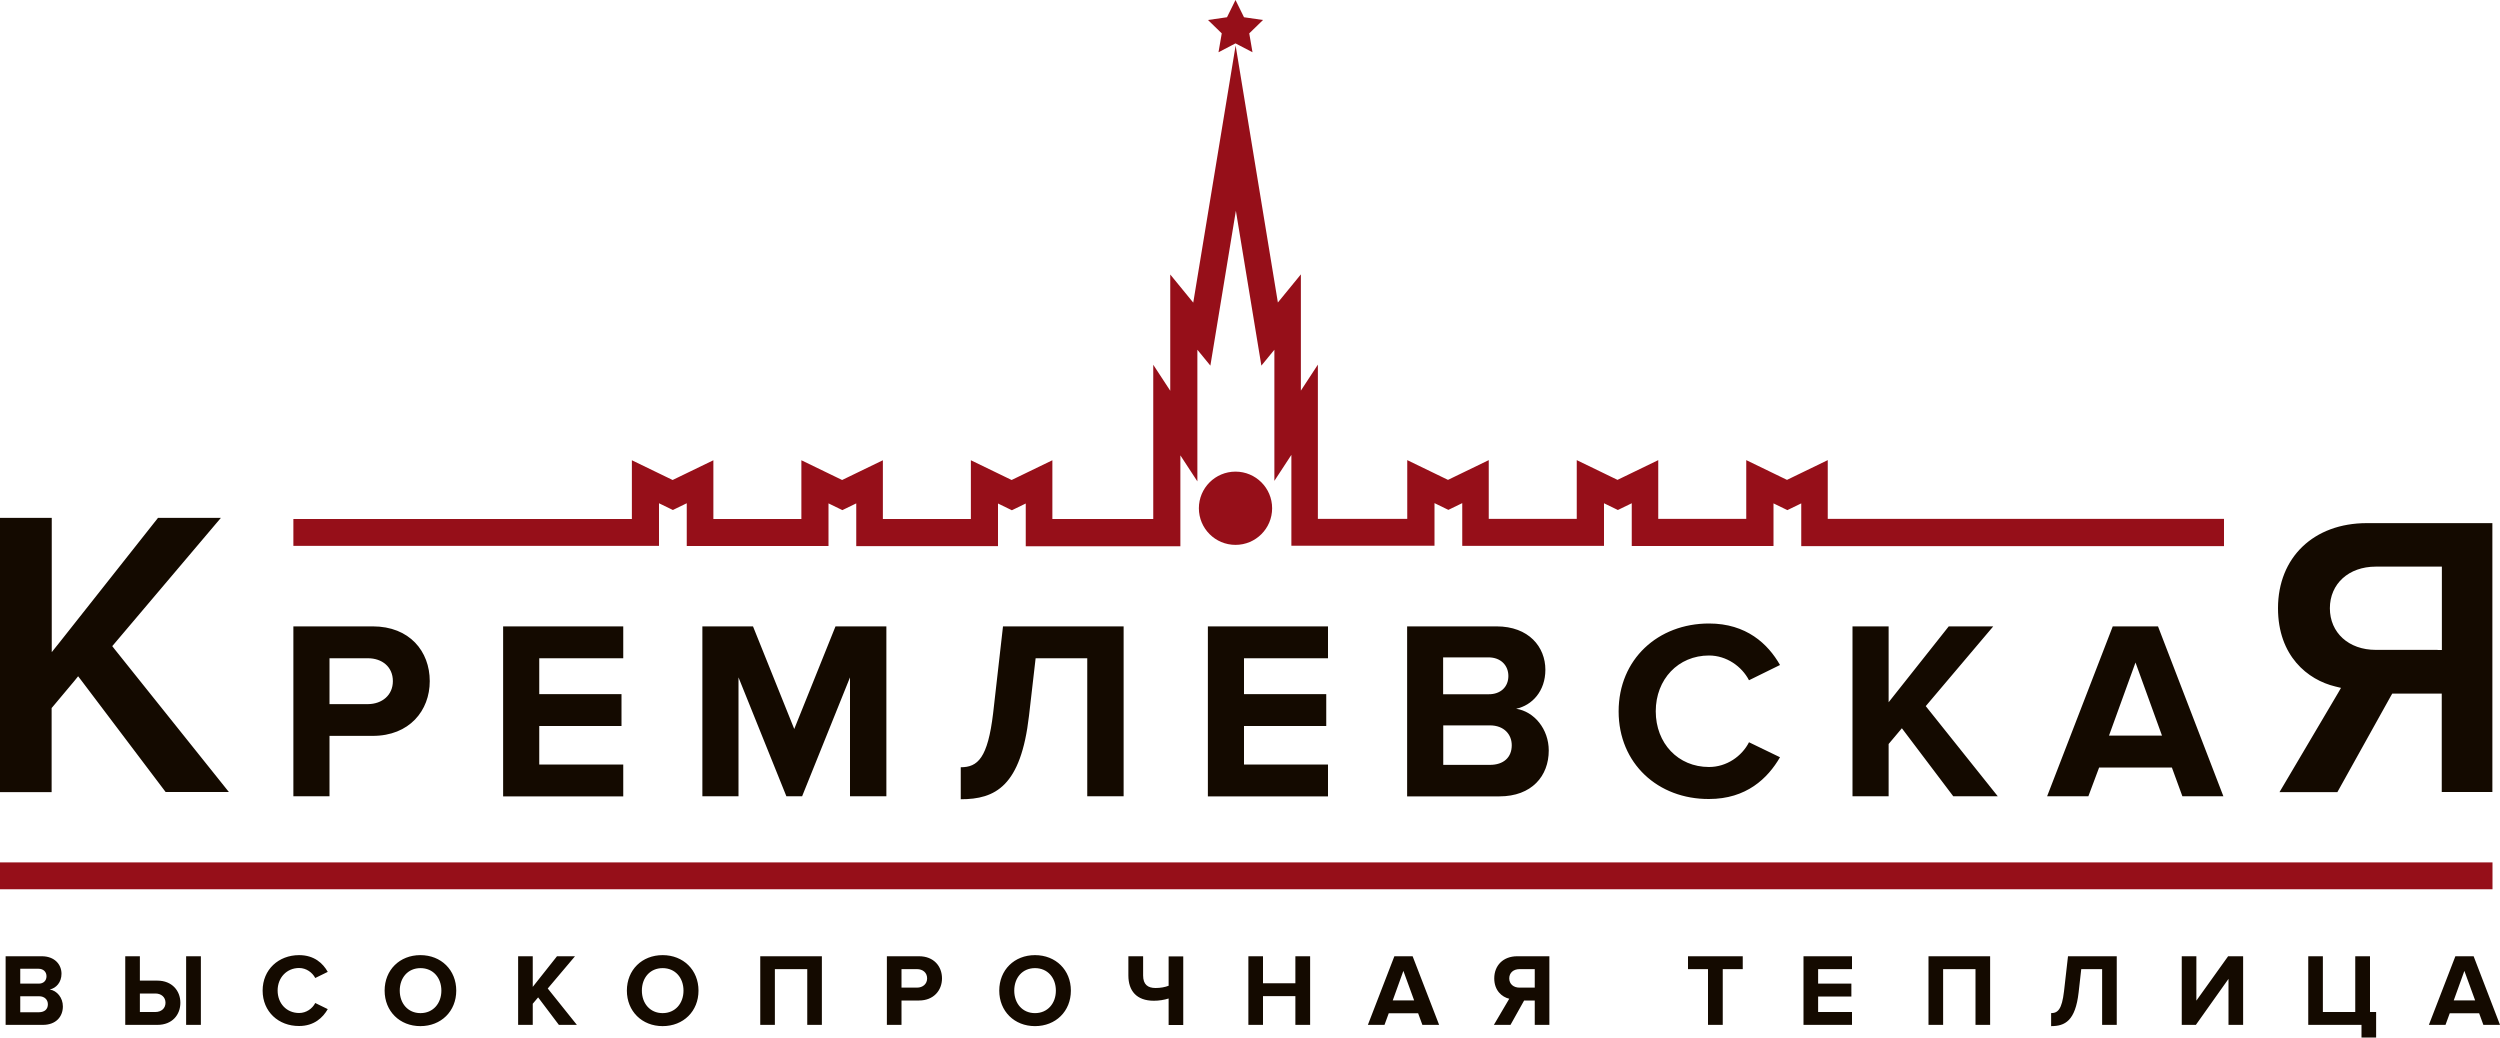 <svg xmlns="http://www.w3.org/2000/svg" viewBox="0 0 200 83"><path d="M199.4 71.14H0v-2.15h199.4V71.14zM98.84 37.73c-1.62 0-2.93 1.31-2.93 2.93s1.31 2.93 2.93 2.93 2.93-1.31 2.93-2.93S100.46 37.73 98.84 37.73zM177.89 41.51h-31.67v-4.7l-3.26 1.58 -3.26-1.58v4.7h-7.04v-4.7l-3.26 1.58 -3.26-1.58v4.7h-7.04v-4.7l-3.26 1.58 -3.26-1.58v4.7h-7.15V29.17L104.07 31.25v-9.3l-1.84 2.25L98.85 3.64l-3.39 20.57 -1.84-2.25v9.3l-1.36-2.08v12.34h-8.07v-4.7l-3.26 1.58 -3.26-1.58v4.7h-7.04v-4.7l-3.26 1.58 -3.26-1.58v4.7h-7.04v-4.7l-3.26 1.58 -3.26-1.58v4.7H23.47v2.15h29.25v-3.41l1.11 0.54 1.11-0.54v3.42h11.34v-3.41l1.11 0.54L68.5 40.27v3.42h11.34v-3.41l1.11 0.54 1.11-0.54v3.42h12.37v-7.27l1.36 2.08V27.98L96.83 29.25l2.04-12.39L100.91 29.25l1.04-1.27v10.49l1.36-2.08v7.27h11.45V40.25l1.11 0.54L116.98 40.25v3.42h11.34v-3.41l1.11 0.54 1.11-0.54v3.42h11.34v-3.41l1.11 0.54 1.11-0.54v3.42h33.82v-2.18H177.89zM98.84 0L98.16 1.38 96.64 1.6l1.1 1.07 -0.26 1.51 1.36-0.71 1.36 0.71 -0.26-1.51 1.1-1.07 -1.52-0.22L98.84 0 98.84 0z" fill="#960F19"></path><path d="M0.45 81.99V76.5h2.89c1.04 0 1.58 0.67 1.58 1.4 0 0.69-0.43 1.15-0.94 1.26C4.56 79.25 5.03 79.82 5.03 80.51c0 0.82-0.55 1.48-1.6 1.48C3.43 81.99 0.45 81.99 0.45 81.99zM3.72 78.1C3.72 77.75 3.47 77.5 3.08 77.5H1.62v1.19h1.46C3.48 78.7 3.72 78.45 3.72 78.1zM3.83 80.34c0-0.35-0.25-0.64-0.71-0.64H1.62v1.28h1.5C3.57 80.97 3.83 80.74 3.83 80.34zM11.19 76.5v1.95h1.4c1.18 0 1.84 0.82 1.84 1.77 0 0.96-0.65 1.77-1.84 1.77h-2.57v-5.49C10.02 76.5 11.19 76.5 11.19 76.5zM11.19 79.48v1.48h1.24c0.46 0 0.81-0.28 0.81-0.74 0-0.45-0.34-0.74-0.81-0.74C12.43 79.48 11.19 79.48 11.19 79.48zM14.89 81.99V76.5h1.18v5.49H14.89zM21.01 79.25c0-1.69 1.28-2.84 2.92-2.84 1.21 0 1.91 0.66 2.29 1.34l-1 0.49c-0.23-0.44-0.72-0.8-1.29-0.8 -0.99 0-1.72 0.77-1.72 1.8 0 1.04 0.72 1.8 1.72 1.8 0.57 0 1.06-0.35 1.29-0.8l1 0.49c-0.39 0.68-1.09 1.35-2.29 1.35C22.28 82.09 21.01 80.93 21.01 79.25zM30.77 79.25c0-1.66 1.21-2.84 2.86-2.84C35.29 76.41 36.5 77.6 36.5 79.25c0 1.65-1.21 2.84-2.87 2.84C31.98 82.09 30.77 80.9 30.77 79.25zM35.31 79.25c0-1.03-0.66-1.8-1.67-1.8S31.98 78.22 31.98 79.25c0 1.02 0.65 1.8 1.66 1.8S35.31 80.27 35.31 79.25zM44.71 81.99l-1.66-2.2 -0.43 0.51v1.69h-1.17v-5.49h1.17v2.45l1.94-2.45h1.44l-2.18 2.58 2.33 2.91h-1.44V81.99zM50.15 79.25c0-1.66 1.21-2.84 2.86-2.84 1.66 0 2.87 1.19 2.87 2.84 0 1.65-1.21 2.84-2.87 2.84C51.36 82.09 50.15 80.9 50.15 79.25zM54.68 79.25c0-1.03-0.66-1.8-1.67-1.8S51.35 78.22 51.35 79.25c0 1.02 0.65 1.8 1.66 1.8S54.68 80.27 54.68 79.25zM64.58 81.99v-4.46h-2.59v4.46h-1.17V76.5H65.75v5.49H64.58zM70.95 81.99V76.5h2.57c1.19 0 1.84 0.81 1.84 1.77 0 0.95-0.66 1.77-1.84 1.77h-1.4v1.95C72.12 81.99 70.95 81.99 70.95 81.99zM74.17 78.27c0-0.46-0.35-0.74-0.81-0.74h-1.24v1.48h1.24C73.82 79.01 74.17 78.72 74.17 78.27zM79.94 79.25c0-1.66 1.21-2.84 2.86-2.84 1.66 0 2.87 1.19 2.87 2.84 0 1.65-1.21 2.84-2.87 2.84C81.15 82.09 79.94 80.9 79.94 79.25zM84.47 79.25c0-1.03-0.66-1.8-1.67-1.8 -1.01 0-1.66 0.77-1.66 1.8 0 1.02 0.65 1.8 1.66 1.8C83.81 81.05 84.47 80.27 84.47 79.25zM91.45 78.04c0 0.72 0.37 1 1 1 0.39 0 0.76-0.07 1.04-0.18v-2.35h1.17V82h-1.17v-2.12c-0.35 0.11-0.77 0.18-1.18 0.18 -1.4 0-2.04-0.81-2.04-2.02V76.5h1.18V78.04zM103.63 81.99v-2.3h-2.59v2.3h-1.17V76.5h1.17v2.16h2.59V76.5h1.18v5.49H103.63zM113.79 81.99l-0.34-0.93h-2.35l-0.34 0.93h-1.33L111.55 76.5h1.46l2.12 5.49H113.79zM112.27 77.67l-0.85 2.36h1.71L112.27 77.67zM119.51 81.99l1.23-2.09c-0.59-0.14-1.2-0.66-1.2-1.63 0-1.02 0.7-1.77 1.84-1.77h2.57v5.49h-1.17v-1.95h-0.85l-1.09 1.95C120.84 81.99 119.51 81.99 119.51 81.99zM122.78 79.01v-1.48h-1.22c-0.47 0-0.82 0.28-0.82 0.74s0.35 0.74 0.82 0.74C121.56 79.01 122.78 79.01 122.78 79.01zM136.64 81.99v-4.46h-1.6V76.5h4.38v1.03h-1.6v4.46H136.64zM144.28 81.99V76.5h3.88v1.03h-2.71v1.16h2.66v1.03h-2.66v1.24h2.71v1.03H144.28zM158.04 81.99v-4.46h-2.59v4.46h-1.17V76.5h4.93v5.49H158.04zM164.08 81.05c0.55 0 0.87-0.3 1.04-1.74l0.32-2.81h3.9v5.49h-1.17v-4.46H166.5l-0.21 1.86c-0.26 2.28-1.09 2.7-2.2 2.7v-1.04H164.08zM174.54 81.99V76.5h1.17v3.55L178.25 76.5h1.2v5.49h-1.17v-3.68l-2.61 3.68H174.54zM188.92 81.99h-4.26V76.5h1.17v4.46h2.59V76.5h1.18v4.46h0.49V83h-1.17V81.99zM198.67 81.99l-0.34-0.93h-2.35l-0.34 0.93h-1.33L196.43 76.5h1.46L200 81.99H198.67zM197.15 77.67l-0.85 2.36h1.71L197.15 77.67zM6.25 54.1l0.26 0.34L13.25 63.36h5.06L9.15 51.91l-0.17-0.22 0.18-0.21 8.51-10.05h-5.03l-7.89 9.98 -0.61 0.76v-0.98 -9.76H0v21.94h4.13v-6.61 -0.12L4.21 56.55l1.76-2.1L6.25 54.1zM23.47 63.7V50.11h6.35c2.95 0 4.56 2 4.56 4.38 0 2.36-1.63 4.38-4.56 4.38h-3.46v4.83C26.36 63.7 23.47 63.7 23.47 63.7zM31.43 54.49c0-1.14-0.86-1.83-2-1.83h-3.07v3.67h3.08C30.57 56.32 31.43 55.61 31.43 54.49zM40.25 63.7V50.11h9.61v2.55h-6.72v2.87h6.58v2.55h-6.58v3.08h6.72v2.55H40.25V63.7zM68 63.7v-9.51l-3.83 9.51h-1.26l-3.83-9.51v9.51h-2.89v-13.59h4.05l3.3 8.21 3.3-8.21h4.07v13.59H68zM76.86 61.38c1.36 0 2.16-0.73 2.59-4.32l0.79-6.95h9.65v13.59h-2.91V52.66h-4.13l-0.53 4.6c-0.65 5.64-2.69 6.68-5.46 6.68V61.38zM96.63 63.7V50.11h9.61v2.55h-6.72v2.87h6.58v2.55h-6.58v3.08h6.72v2.55h-9.61V63.7zM112.57 63.7V50.11h7.15c2.59 0 3.91 1.65 3.91 3.47 0 1.71-1.06 2.85-2.34 3.12 1.45 0.22 2.61 1.63 2.61 3.34 0 2.04-1.36 3.67-3.95 3.67h-7.38V63.7zM120.67 54.08c0-0.85-0.61-1.49-1.59-1.49h-3.63v2.95h3.63C120.06 55.55 120.67 54.94 120.67 54.08zM120.94 59.62c0-0.86-0.61-1.59-1.75-1.59h-3.73v3.16h3.73C120.28 61.19 120.94 60.6 120.94 59.62zM129.49 56.91c0-4.18 3.16-7.03 7.23-7.03 2.99 0 4.72 1.63 5.68 3.32l-2.48 1.22c-0.57-1.1-1.79-1.98-3.2-1.98 -2.46 0-4.26 1.9-4.26 4.46 0 2.57 1.79 4.46 4.26 4.46 1.41 0 2.63-0.86 3.2-1.98l2.48 1.2c-0.98 1.69-2.69 3.34-5.68 3.34C132.65 63.94 129.49 61.09 129.49 56.91zM156.26 63.7l-4.11-5.44 -1.06 1.26v4.18h-2.89V50.11h2.89v6.07l4.81-6.07h3.56l-5.4 6.38 5.76 7.21H156.26zM174.59 63.7L173.75 61.4h-5.82l-0.86 2.3h-3.3l5.25-13.59h3.62l5.23 13.59H174.59zM170.84 53l-2.12 5.85h4.24L170.84 53zM195.35 63.36h4.04V41.85h-10.04c-4.25 0-7.11 2.74-7.11 6.81 0 3.81 2.37 5.73 4.59 6.26l0.45 0.11 -0.23 0.4 -4.69 7.94h4.63l4.29-7.71 0.1-0.17h0.2H195h0.34v0.34 7.53H195.35zM195.01 51.99h-4.95c-2.16 0-3.67-1.37-3.67-3.33s1.51-3.33 3.67-3.33h4.95 0.34v0.34 5.99 0.34h-0.34V51.99z" fill="#140a00"></path></svg>